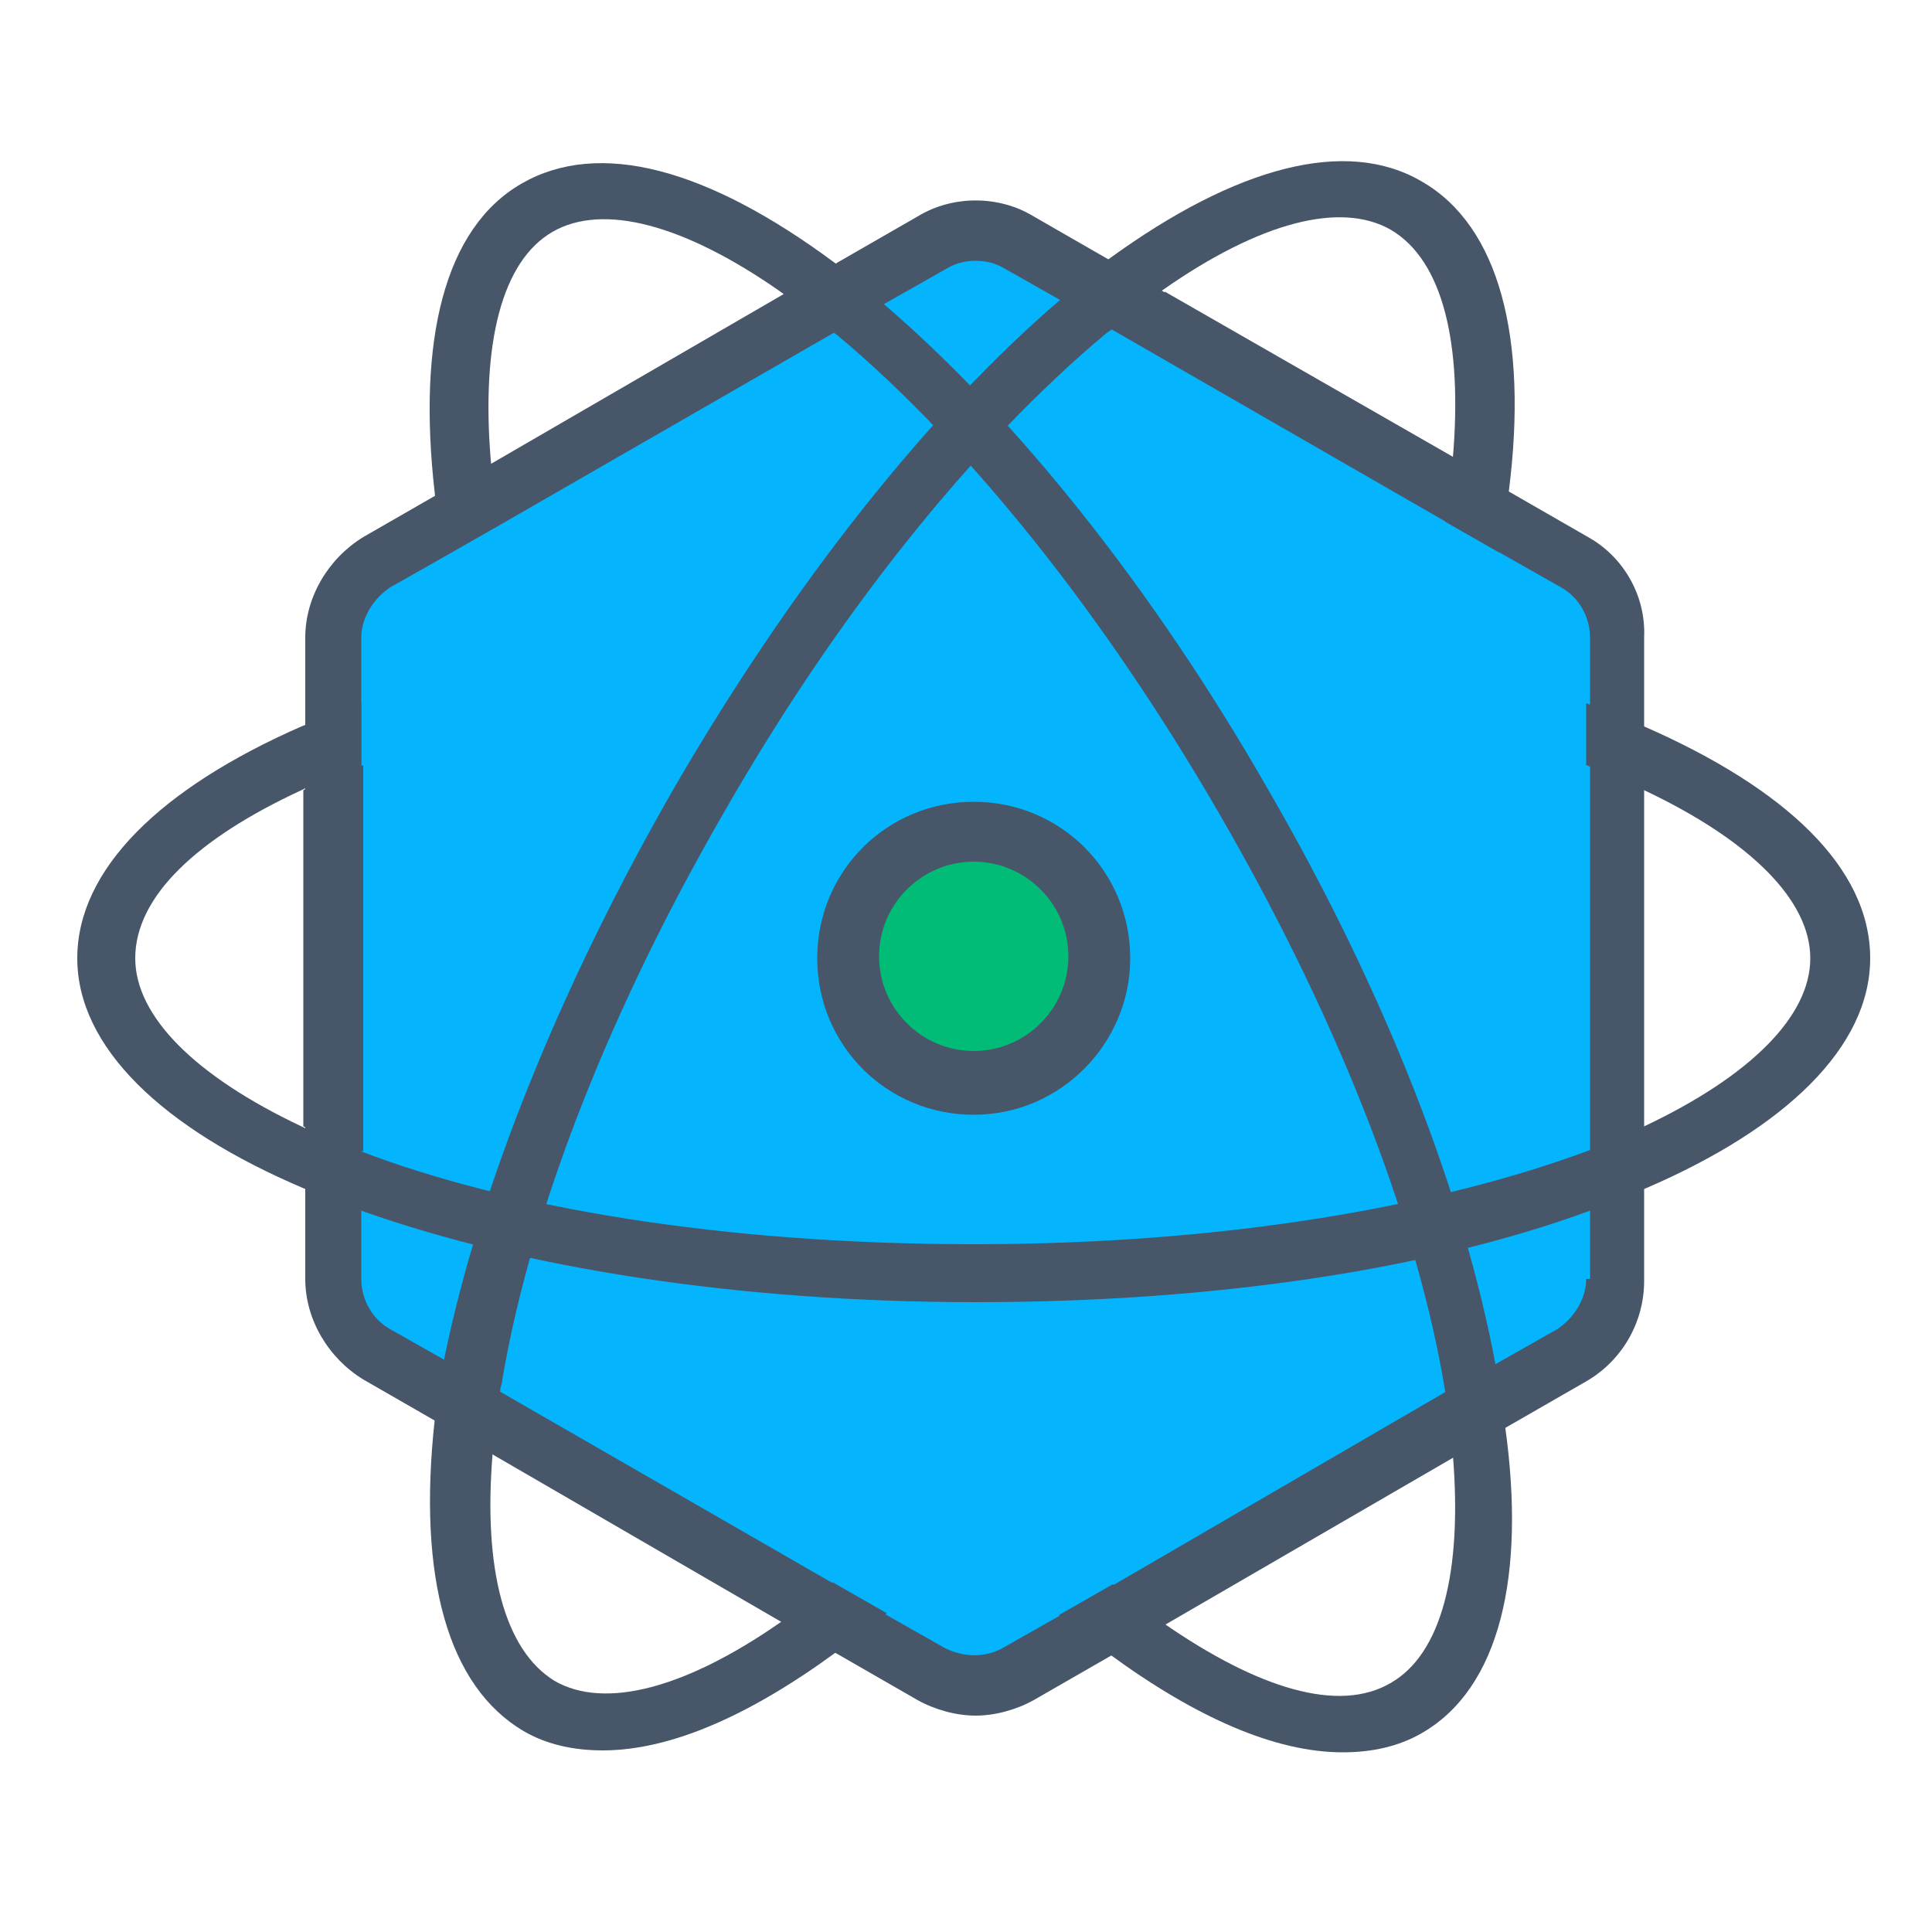 <svg id="Camada_1" xmlns="http://www.w3.org/2000/svg" viewBox="0 0 100 100">
  <style>
    .st1{fill:#475669}.st2{fill:none}
  </style>
  <path d="M48.2 12.5L19.4 29.1c-1.4.8-2.2 2.3-2.2 3.9v33.2c0 1.6.9 3.1 2.2 3.9l28.8 16.6c1.4.8 3.1.8 4.5 0L81.4 70c1.4-.8 2.2-2.3 2.2-3.9V33c0-1.6-.9-3.1-2.2-3.9L52.7 12.5c-1.4-.8-3.1-.8-4.5 0z" fill="#04b4fc"/>
  <path class="st1" d="M60.3 15.1c-.8.6-1.7 1.3-2.6 2L74.9 27c.2-1.1.3-2.2.4-3.3l-15-8.6zM15.7 40.9v17.4c1 .5 2 .9 3.1 1.3v-20c-1.2.4-2.2.8-3.1 1.3zm66.5-13.1l-4-2.3-2.8-1.6-15-8.7-2.9-1.7-4-2.3c-1.8-1.1-4.2-1.1-6 0l-4 2.3-2.9 1.7-15 8.7-2.8 1.6-4 2.3c-1.8 1.1-3 3.1-3 5.2v33.2c0 2.1 1.2 4.1 3 5.2l4 2.3 2.9 1.7 15 8.7 2.8 1.6 4 2.3c.9.5 2 .8 3 .8s2.1-.3 3-.8l4-2.3 2.8-1.6 15-8.7 2.8-1.6 4-2.3c1.9-1.1 3-3.1 3-5.2V33c.1-2.2-1.1-4.2-2.9-5.2zm-.1 38.4c0 1-.6 2-1.5 2.6l-3 1.7-2.7 1.5-17.2 10-2.8 1.6-3 1.7c-.9.5-2 .5-3 0l-3-1.7-2.7-1.6L26 72.1l-2.8-1.6-3-1.7c-.9-.5-1.5-1.5-1.5-2.6V33c0-1 .6-2 1.5-2.6l3-1.7 2.8-1.6 17.2-9.9 2.8-1.6 3-1.7c.5-.3 1-.4 1.5-.4s1 .1 1.5.4l3 1.7 2.8 1.6L75 27.1l2.8 1.6 3 1.7c.9.5 1.5 1.5 1.5 2.6v33.2zM15.7 40.9v17.4c1 .5 2 .9 3.1 1.3v-20c-1.2.4-2.2.8-3.1 1.3zm44.6-25.8c-.8.6-1.7 1.3-2.6 2L74.9 27c.2-1.1.3-2.2.4-3.3l-15-8.6z"/>
  <g>
    <ellipse class="st2" cx="50.4" cy="49.6" rx="44.9" ry="16.3"/>
    <ellipse transform="rotate(-30 50.412 49.57)" class="st2" cx="50.4" cy="49.6" rx="16.3" ry="44.9"/>
    <ellipse transform="rotate(-60 50.415 49.57)" class="st2" cx="50.4" cy="49.6" rx="44.9" ry="16.3"/>
    <path class="st1" d="M96.8 49.6c0 4.6-4.4 8.8-11.6 11.9l-3 1.2c-8.2 3-19.3 4.7-31.7 4.7-12.4 0-23.5-1.8-31.7-4.7-1.1-.4-2.1-.8-3.1-1.2C8.4 58.4 4 54.2 4 49.6c0-4.6 4.3-8.8 11.6-12 1-.4 2-.8 3.1-1.2v3.2c-1.1.4-2.1.8-3.1 1.3-5.4 2.5-8.6 5.5-8.6 8.7 0 3 3.1 6.1 8.6 8.7 1 .5 2 .9 3.1 1.3 7.6 2.9 18.6 4.8 31.7 4.8 13.2 0 24.1-2 31.7-4.8 1.1-.4 2.1-.8 3-1.3 5.5-2.6 8.6-5.7 8.6-8.7s-3.1-6.1-8.6-8.7c-.9-.4-2-.9-3-1.3v-3.2c1.1.4 2.1.8 3 1.2 7.3 3.2 11.7 7.3 11.7 12z"/>
    <path class="st1" d="M73.6 89.7c-1.2.7-2.6 1-4.1 1-3.5 0-7.6-1.8-12.1-5.1-.8-.6-1.7-1.3-2.6-2l2.8-1.6c.9.7 1.8 1.4 2.6 2 4.9 3.4 9.1 4.7 11.8 3.1 2.6-1.5 3.7-5.7 3.2-11.8-.1-1-.2-2.1-.4-3.3-1.3-8-5.1-18.5-11.7-29.9-5.9-10.2-12.9-19-19.7-24.7-.1-.1-.3-.2-.4-.3-.9-.7-1.8-1.4-2.6-2-5-3.5-9.2-4.6-11.8-3.1-2.6 1.5-3.7 5.7-3.2 11.8.1 1 .2 2.1.4 3.3L23 28.7c-.2-1.1-.4-2.2-.5-3.2-.9-7.9.5-13.7 4.5-16 4-2.3 9.6-.8 16.2 4.1.7.5 1.4 1.1 2.1 1.7.1.1.3.2.4.4 6.9 5.9 14 14.8 19.9 25.1C71.8 51.5 75.8 62 77.4 70.6c.2 1.1.4 2.2.5 3.2 1.1 7.8-.3 13.6-4.3 15.9z"/>
    <g>
      <path class="st1" d="M78.1 25.4c-.1 1-.3 2.1-.5 3.2L74.8 27c.2-1.1.3-2.2.4-3.3.5-5.9-.5-10.2-3.2-11.8-2.6-1.5-6.8-.4-11.8 3.1-.8.6-1.7 1.3-2.6 2-.1.1-.3.2-.4.3C50.4 23 43.4 31.7 37.5 42c-5.9 10.2-10 20.6-11.5 29.4 0 .2-.1.4-.1.5-.2 1.2-.3 2.2-.4 3.3-.5 6 .6 10.2 3.2 11.8 2.6 1.5 6.8.4 11.8-3.1.9-.6 1.7-1.3 2.6-2l2.8 1.6c-.9.7-1.7 1.4-2.6 2-4.5 3.3-8.6 5.1-12.1 5.1-1.5 0-2.9-.3-4.1-1-3.9-2.3-5.5-7.9-4.6-16.1.1-.9.2-1.8.4-2.7 0-.2.1-.4.1-.5 1.8-8.8 6-19.3 12-29.7 6-10.3 13-19.2 19.9-25.1.1-.1.3-.2.4-.4.7-.6 1.4-1.2 2.1-1.7 6.6-4.8 12.3-6.3 16.2-4 4 2.3 5.5 8.1 4.5 16z"/>
    </g>
    <g>
      <circle cx="50.4" cy="49.6" r="6.5" fill="#00bc76"/>
      <path class="st1" d="M50.4 57.7c-4.5 0-8.1-3.6-8.1-8.1s3.6-8.1 8.1-8.1 8.1 3.6 8.1 8.1c0 4.4-3.6 8.1-8.1 8.1zm0-13.1c-2.7 0-4.9 2.2-4.9 4.9s2.2 4.9 4.9 4.9 4.9-2.2 4.9-4.9-2.2-4.9-4.9-4.9z"/>
    </g>
  </g>
</svg>

